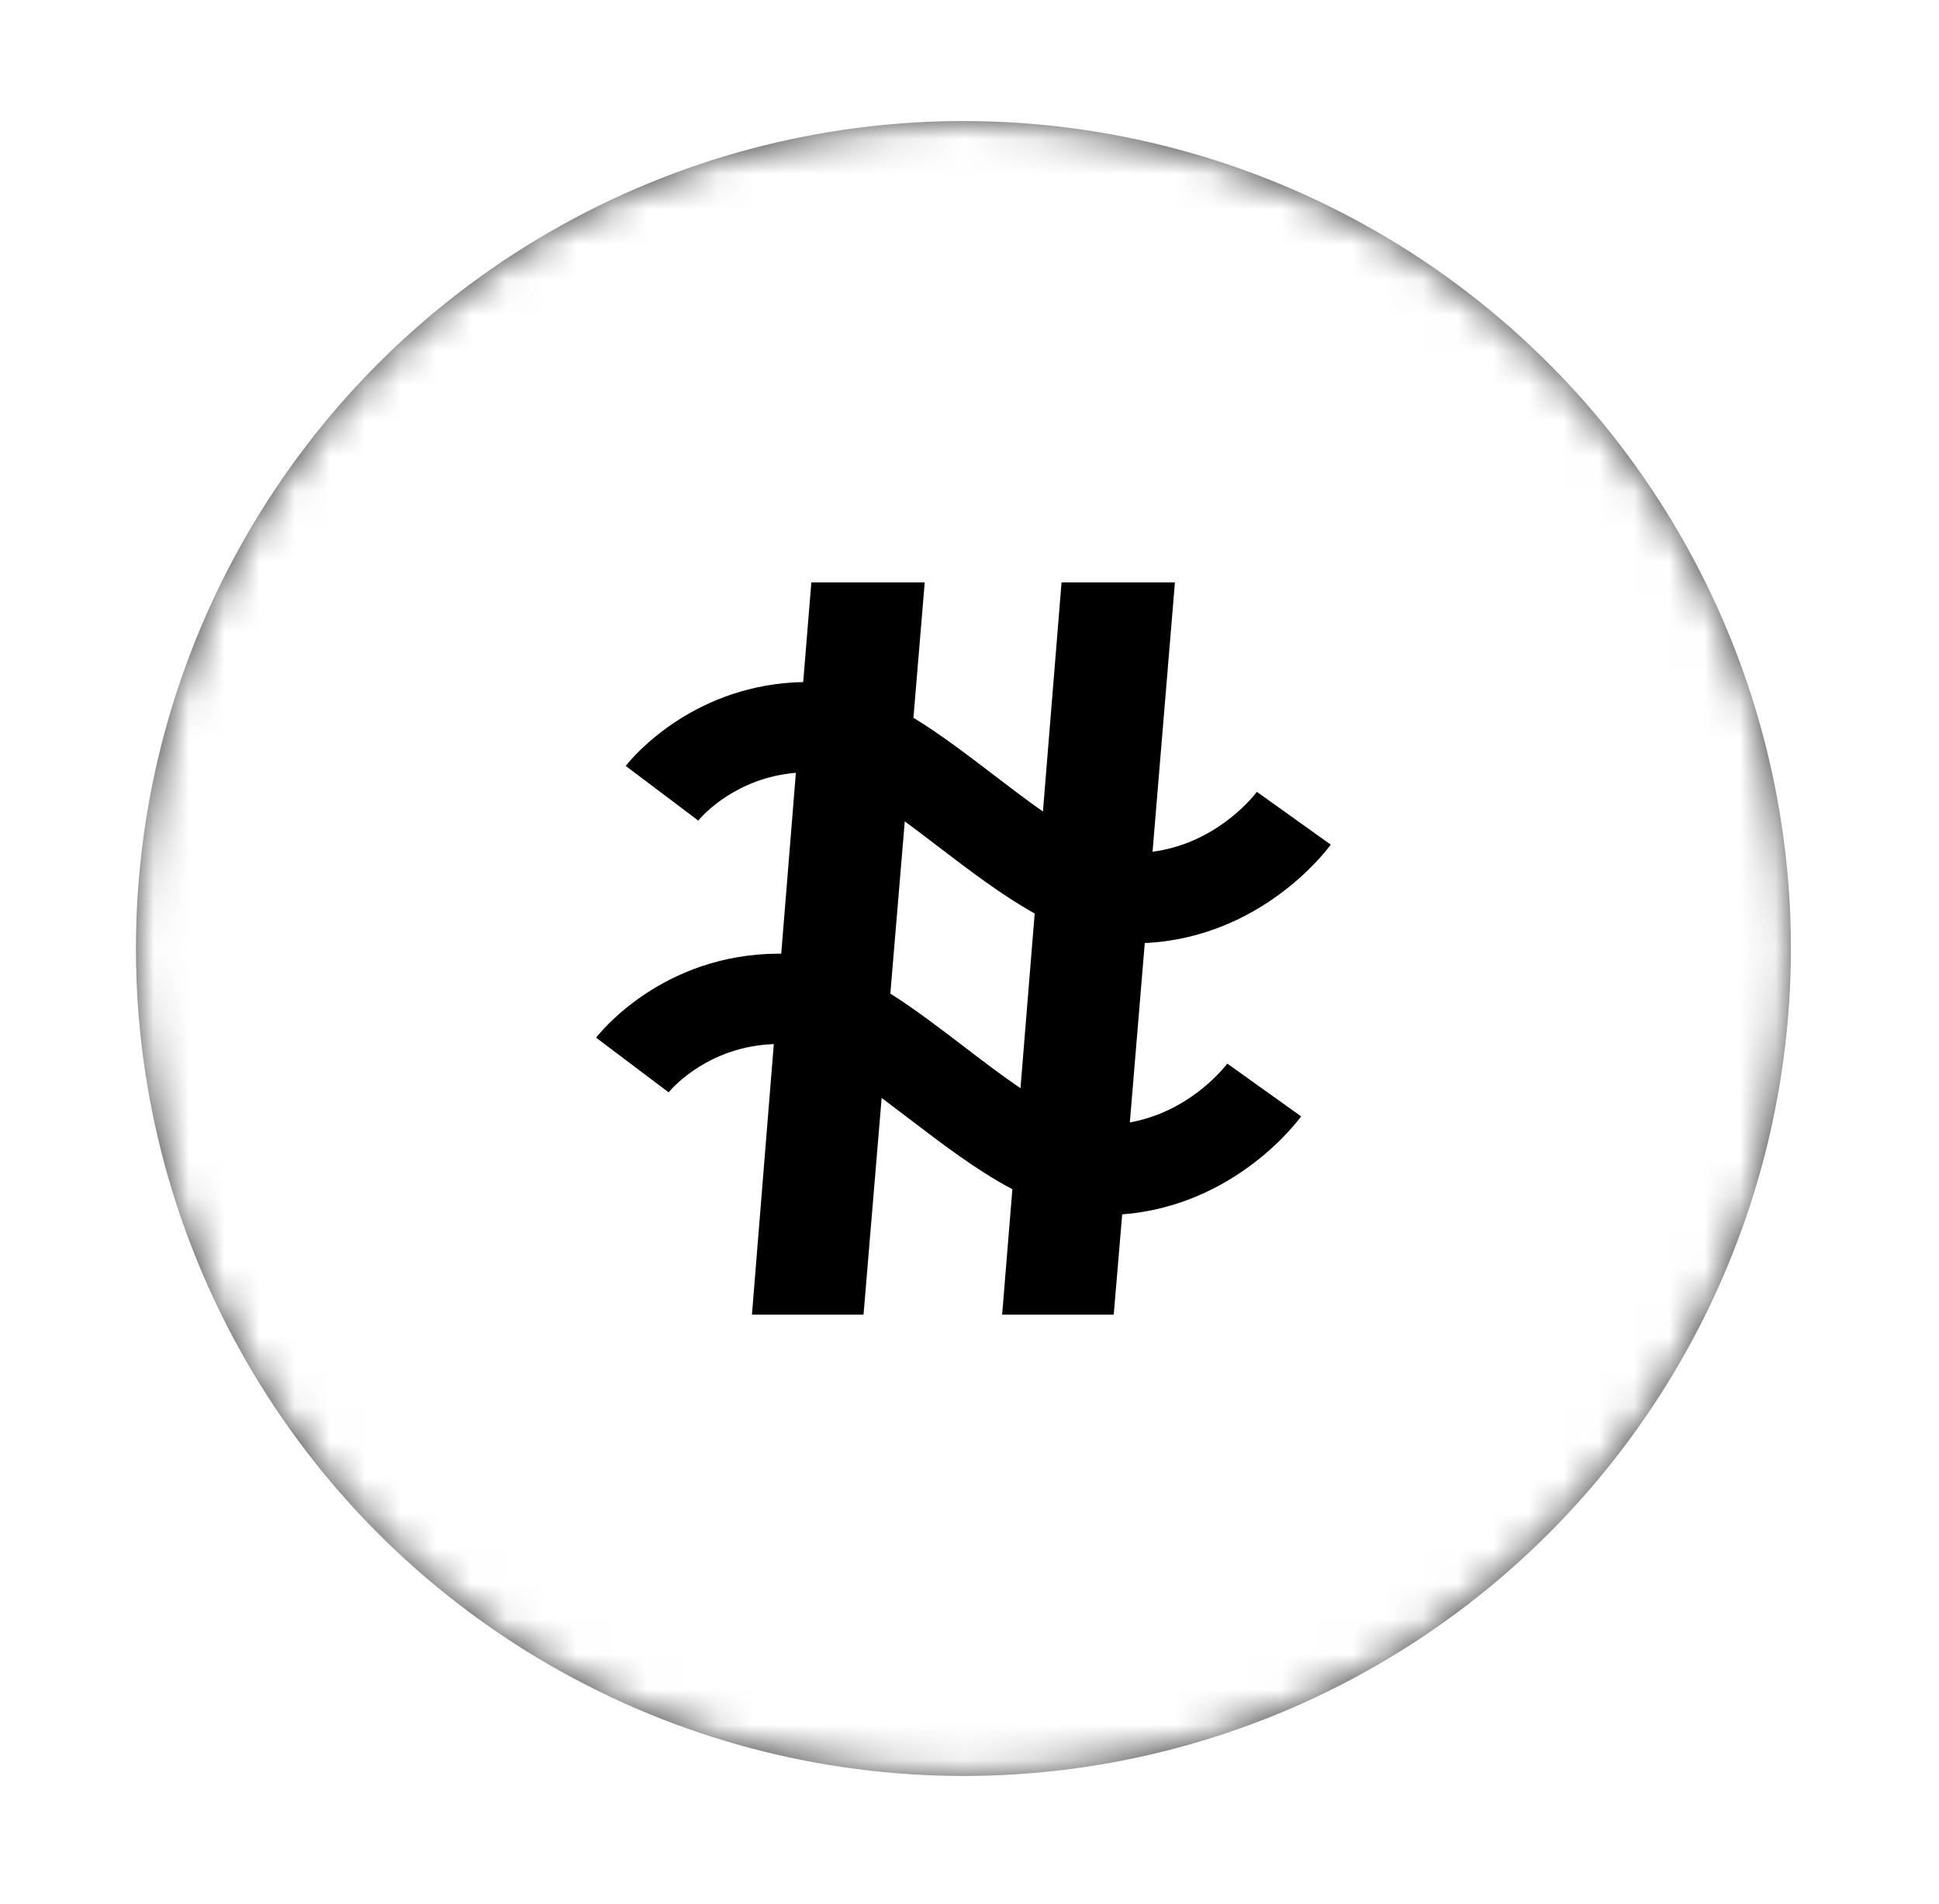 <?xml version="1.0" encoding="UTF-8"?>
<svg width="55px" height="54px" viewBox="0 0 55 54" version="1.1" xmlns="http://www.w3.org/2000/svg" xmlns:xlink="http://www.w3.org/1999/xlink">
    <title>icon</title>
    <defs>
        <circle id="path-1" cx="23.472" cy="23.472" r="23.472"></circle>
        <rect id="path-3" x="0" y="0" width="53.464" height="53.464"></rect>
    </defs>
    <g id="UI-Wireframes" stroke="none" stroke-width="1" fill="none" fill-rule="evenodd">
        <g id="Home" transform="translate(-381, -432)">
            <g id="Group-15" transform="translate(137.85, 160.392)">
                <g id="icon" transform="translate(247.006, 275.042)">
                    <mask id="mask-2" fill="white">
                        <use xlink:href="#path-1"></use>
                    </mask>
                    <use id="Mask" stroke-opacity="0.208" stroke="#FFFFFF" stroke-width="6.846" fill="#000000" xlink:href="#path-1"></use>
                    <g mask="url(#mask-2)">
                        <g transform="translate(-3.26, -3.26)">
                            <g id="Rectangle-Clipped">
                                <path d="M29.884,0 C36.731,0 40.222,0.911 43.421,2.622 C46.62,4.333 49.131,6.844 50.842,10.043 C52.553,13.242 53.464,16.733 53.464,23.58 L53.464,29.884 C53.464,36.731 52.553,40.222 50.842,43.421 C49.131,46.62 46.62,49.131 43.421,50.842 C40.222,52.553 36.731,53.464 29.884,53.464 L23.58,53.464 C16.733,53.464 13.242,52.553 10.043,50.842 C6.844,49.131 4.333,46.62 2.622,43.421 C0.911,40.222 0,36.731 0,29.884 L0,23.58 C0,16.733 0.911,13.242 2.622,10.043 C4.333,6.844 6.844,4.333 10.043,2.622 C13.242,0.911 16.733,0 23.58,0 L29.884,0 Z M25.634,16.346 L22.418,16.346 L22.187,19.174 L21.886,19.185 C18.999,19.373 17.39,21.257 17.176,21.525 L17.153,21.553 L19.21,23.103 L19.225,23.085 C19.352,22.935 20.299,21.888 21.979,21.748 L21.979,21.748 L21.564,26.879 L21.564,26.879 L21.513,26.878 C18.173,26.878 16.388,29.164 16.313,29.262 L16.313,29.262 L18.37,30.812 L18.386,30.793 C18.523,30.632 19.544,29.508 21.353,29.444 L21.353,29.444 L20.733,37.118 L23.898,37.118 L24.412,30.97 C24.665,31.159 24.917,31.351 25.162,31.538 C26.128,32.276 27.112,33.028 28.12,33.56 L28.12,33.56 L27.83,37.118 L30.995,37.118 L31.235,34.274 C34.452,34.026 36.233,31.602 36.311,31.494 L36.311,31.494 L34.216,29.996 L34.192,30.027 C34.026,30.238 33.063,31.377 31.452,31.665 L31.452,31.665 L31.876,26.575 L31.996,26.571 C35.114,26.367 36.905,24.114 37.129,23.815 L37.151,23.786 L35.056,22.288 L35.033,22.317 C34.863,22.533 33.829,23.76 32.096,23.987 L32.096,23.987 L32.731,16.346 L29.515,16.346 L28.987,22.846 C28.513,22.514 28.035,22.148 27.577,21.798 C26.833,21.23 26.078,20.654 25.314,20.186 L25.314,20.186 L25.634,16.346 Z M25.068,23.125 C25.383,23.356 25.697,23.597 26.002,23.83 C26.902,24.517 27.817,25.217 28.753,25.739 L28.753,25.739 L28.35,30.695 C27.811,30.328 27.26,29.907 26.737,29.507 C26.053,28.985 25.36,28.456 24.659,28.01 L24.659,28.01 L25.068,23.125 Z" id="path-3" fill="#FFFFFF"></path>
                            </g>
                            <g id="waves-Clipped">
                                <mask id="mask-4" fill="white">
                                    <use xlink:href="#path-3"></use>
                                </mask>
                                <g id="path-1"></g>
                            </g>
                        </g>
                    </g>
                </g>
            </g>
        </g>
    </g>
</svg>